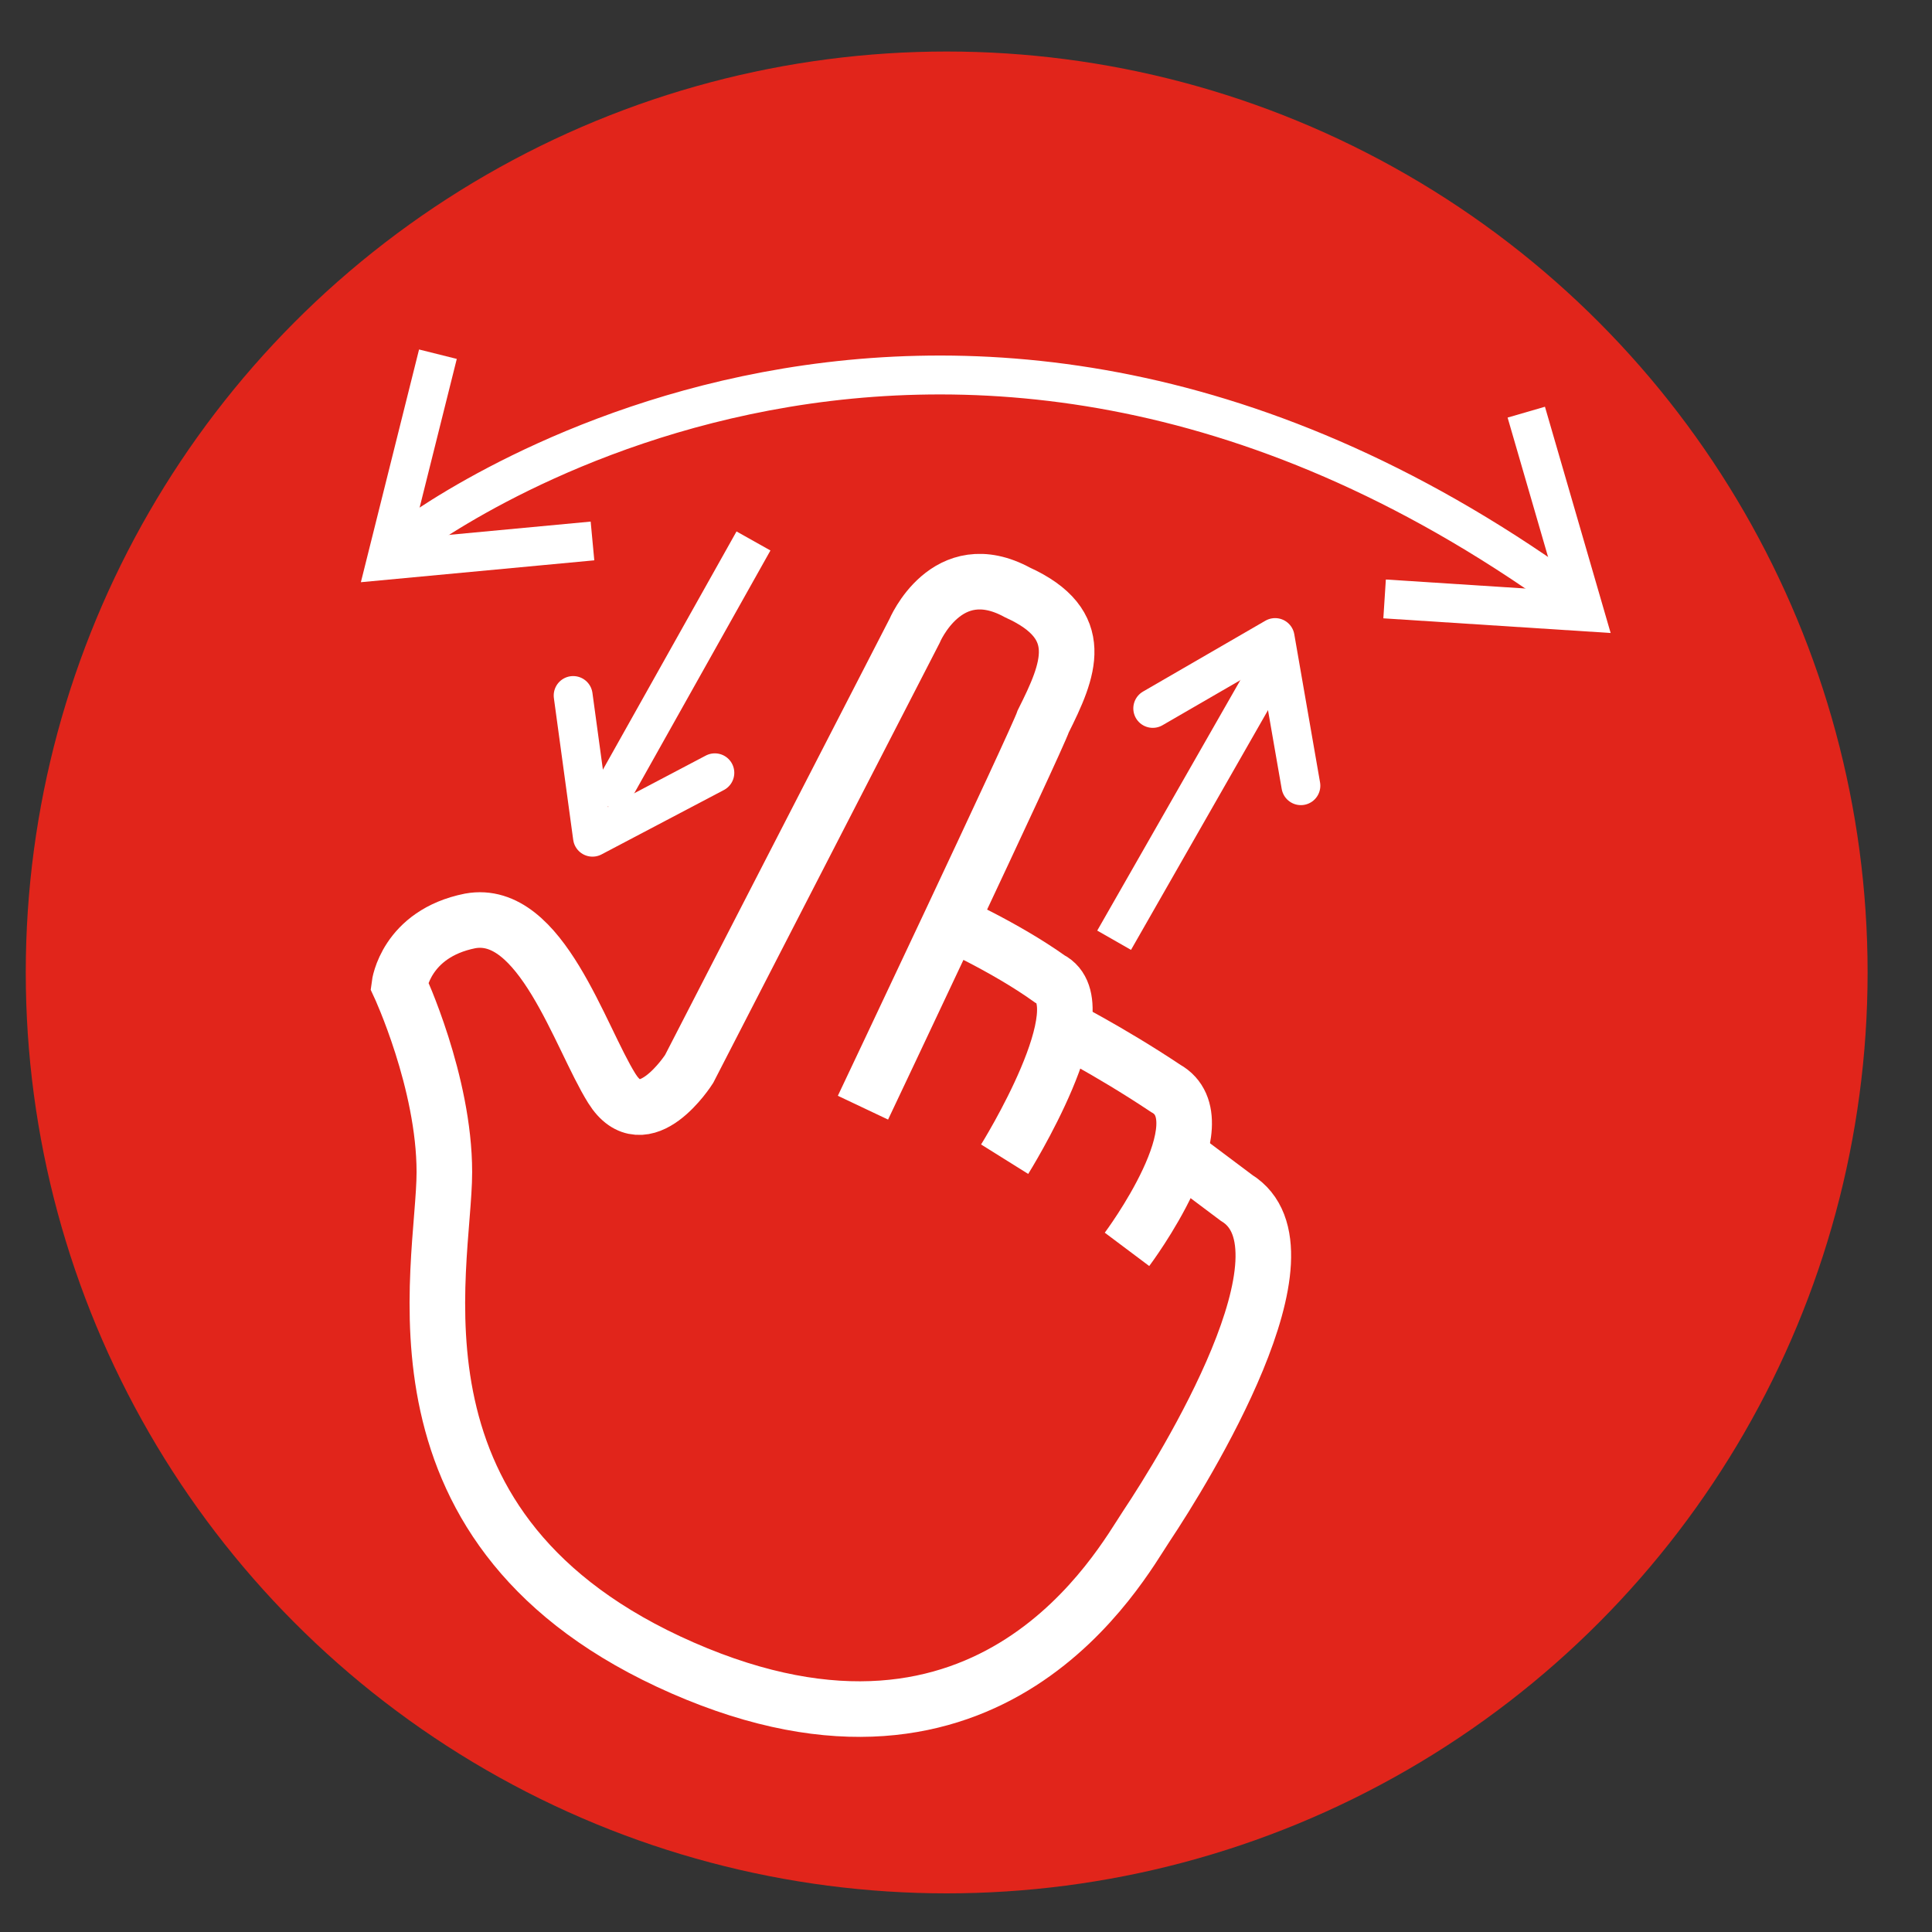 <?xml version="1.0" encoding="utf-8"?>
<!-- Generator: Adobe Illustrator 24.0.1, SVG Export Plug-In . SVG Version: 6.00 Build 0)  -->
<svg version="1.1" id="Layer_1" xmlns="http://www.w3.org/2000/svg" xmlns:xlink="http://www.w3.org/1999/xlink" x="0px" y="0px"
	 viewBox="0 0 30 30" style="enable-background:new 0 0 30 30;" xml:space="preserve">
<rect x="0" y="0" width="30" height="30" fill="#333333" stroke="none"/>
<style type="text/css">
	.st0{fill:#E1251B;}
	.st1{fill:none;stroke:#FFFFFF;stroke-width:0.863;stroke-miterlimit:10;}
	.st2{fill:none;stroke:#FFFFFF;stroke-width:0.604;stroke-miterlimit:10;}
	.st3{fill:none;stroke:#FFFFFF;stroke-width:0.604;stroke-linecap:round;stroke-linejoin:round;stroke-miterlimit:10;}
</style>
<circle class="st0" cx="14.7" cy="15.1" r="14.3"/>
<g>
	<path class="st1" d="M13.4,17.2c0,0,2.7-5.7,2.8-6c0.4-0.8,0.7-1.5-0.4-2c-1.1-0.6-1.6,0.6-1.6,0.6l-3.5,6.8c0,0-0.7,1.1-1.2,0.3
		c-0.5-0.8-1.1-2.8-2.2-2.6c-1,0.2-1.1,1-1.1,1s0.7,1.5,0.7,2.9c0,1.5-1.1,5.6,3.7,7.7s6.8-1.6,7.2-2.2c0.6-0.9,2.7-4.3,1.4-5.1
		L18.4,18"/>
	<path class="st1" d="M17.5,19.4c0,0,1.5-2,0.6-2.5c-0.9-0.6-1.7-1-1.7-1"/>
	<path class="st1" d="M15.6,18c0,0,1.5-2.4,0.7-2.8c-0.7-0.5-1.6-0.9-1.6-0.9"/>
</g>
<g>
	<path class="st2" d="M6.3,8.4c0,0,8.1-6.3,18,0.8"/>
	<polyline class="st2" points="21.5,9.3 24.6,9.5 23.7,6.4 	"/>
	<polyline class="st2" points="9.2,8.4 6,8.7 6.8,5.5 	"/>
</g>
<polyline class="st3" points="11.1,12 9.2,13 8.9,10.8 "/>
<line class="st2" x1="11.7" y1="8.4" x2="9.4" y2="12.5"/>
<polyline class="st3" points="17.9,11 19.8,9.9 20.2,12.2 "/>
<line class="st2" x1="17.3" y1="14.6" x2="19.7" y2="10.4"/>
</svg>
